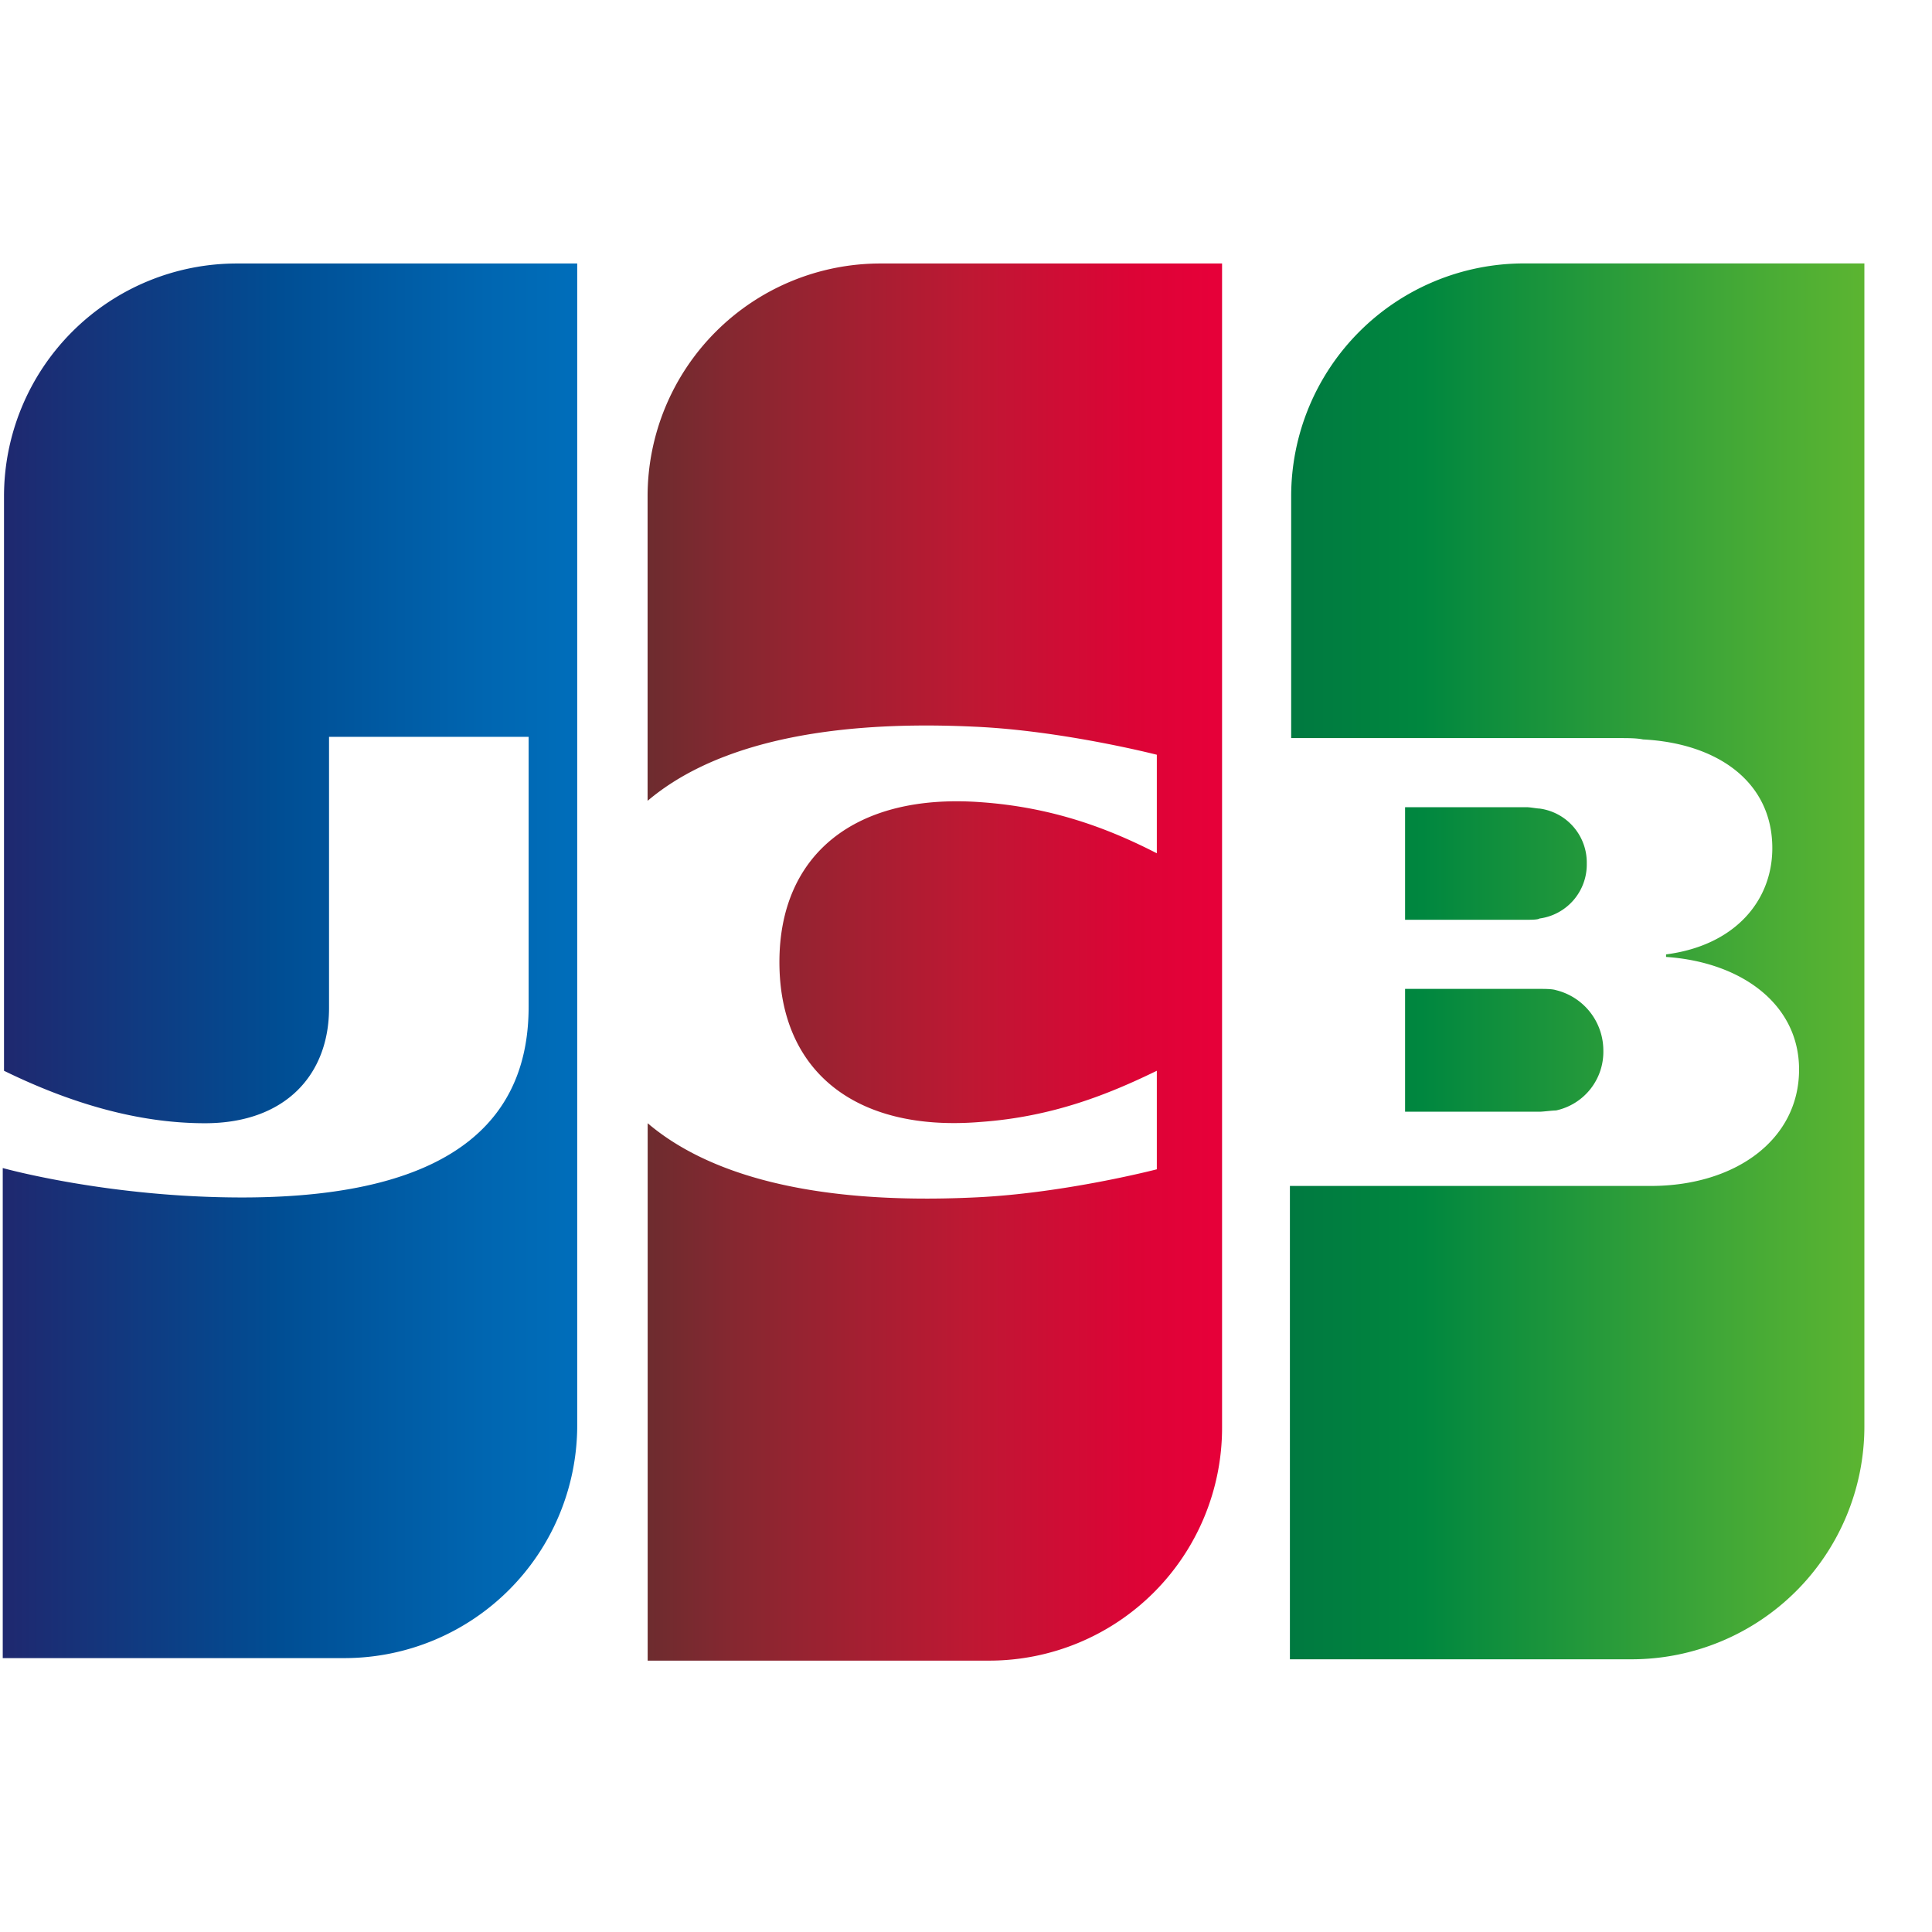 <svg viewBox="0 0 26 19" width="24" id="JCB" height="24" data-testid="JCB" size="24"><defs><linearGradient x1="-57.527%" y1="50.124%" x2="232.391%" y2="50.124%" id="JCB__a"><stop stop-color="#007940" offset="0%"></stop><stop stop-color="#00873F" offset="22.85%"></stop><stop stop-color="#40A737" offset="74.33%"></stop><stop stop-color="#5CB531" offset="100%"></stop></linearGradient><linearGradient x1=".183%" y1="49.96%" x2="100.273%" y2="49.96%" id="JCB__b"><stop stop-color="#007940" offset="0%"></stop><stop stop-color="#00873F" offset="22.85%"></stop><stop stop-color="#40A737" offset="74.33%"></stop><stop stop-color="#5CB531" offset="100%"></stop></linearGradient><linearGradient x1="-62.802%" y1="49.858%" x2="253.671%" y2="49.858%" id="JCB__c"><stop stop-color="#007940" offset="0%"></stop><stop stop-color="#00873F" offset="22.85%"></stop><stop stop-color="#40A737" offset="74.33%"></stop><stop stop-color="#5CB531" offset="100%"></stop></linearGradient><linearGradient x1=".176%" y1="50.006%" x2="101.808%" y2="50.006%" id="JCB__d"><stop stop-color="#1F286F" offset="0%"></stop><stop stop-color="#004E94" offset="47.51%"></stop><stop stop-color="#0066B1" offset="82.61%"></stop><stop stop-color="#006FBC" offset="100%"></stop></linearGradient><linearGradient x1="-.576%" y1="49.914%" x2="98.133%" y2="49.914%" id="JCB__e"><stop stop-color="#6C2C2F" offset="0%"></stop><stop stop-color="#882730" offset="17.35%"></stop><stop stop-color="#BE1833" offset="57.31%"></stop><stop stop-color="#DC0436" offset="85.85%"></stop><stop stop-color="#E60039" offset="100%"></stop></linearGradient></defs><g fill-rule="nonzero" fill="none"><path d="M1.55 11.45h1.808c.051 0 .172-.017.223-.017a.807.807 0 00.637-.81.836.836 0 00-.637-.809c-.051-.017-.155-.017-.223-.017H1.55v1.653z" fill="url(#JCB__a)" transform="translate(17.359 .011)"></path><path d="M3.151.034A3.134 3.134 0 00.017 3.168v3.254h4.425c.104 0 .224 0 .31.018.999.051 1.74.568 1.74 1.463 0 .706-.5 1.309-1.43 1.43v.034c1.016.069 1.79.637 1.79 1.515 0 .947-.86 1.567-1.996 1.567H0v6.37h4.597a3.134 3.134 0 003.134-3.133V.034h-4.58z" fill="url(#JCB__b)" transform="translate(17.359 .011)"></path><path d="M3.995 8.11a.733.733 0 00-.637-.74c-.035 0-.121-.018-.173-.018H1.55v1.515h1.635c.052 0 .155 0 .173-.017a.733.733 0 00.637-.74z" fill="url(#JCB__c)" transform="translate(17.359 .011)"></path><path d="M3.188.046A3.134 3.134 0 00.054 3.179v7.731c.879.43 1.791.706 2.704.706 1.084 0 1.67-.654 1.67-1.55v-3.65h2.686v3.633c0 1.412-.878 2.566-3.857 2.566-1.808 0-3.22-.396-3.22-.396v6.595h4.597a3.134 3.134 0 003.134-3.134V.046h-4.58z" fill="url(#JCB__d)"></path><path d="M11.849.046a3.134 3.134 0 00-3.134 3.133v4.098c.792-.671 2.17-1.102 4.39-.998 1.189.051 2.463.378 2.463.378v1.326c-.637-.327-1.395-.62-2.376-.688-1.687-.121-2.703.706-2.703 2.152 0 1.463 1.016 2.29 2.703 2.152.981-.069 1.739-.379 2.376-.689v1.326s-1.257.327-2.462.379c-2.221.103-3.599-.327-4.39-.999v7.232h4.597a3.134 3.134 0 003.133-3.134V.046H11.85z" fill="url(#JCB__e)"></path></g></svg>
